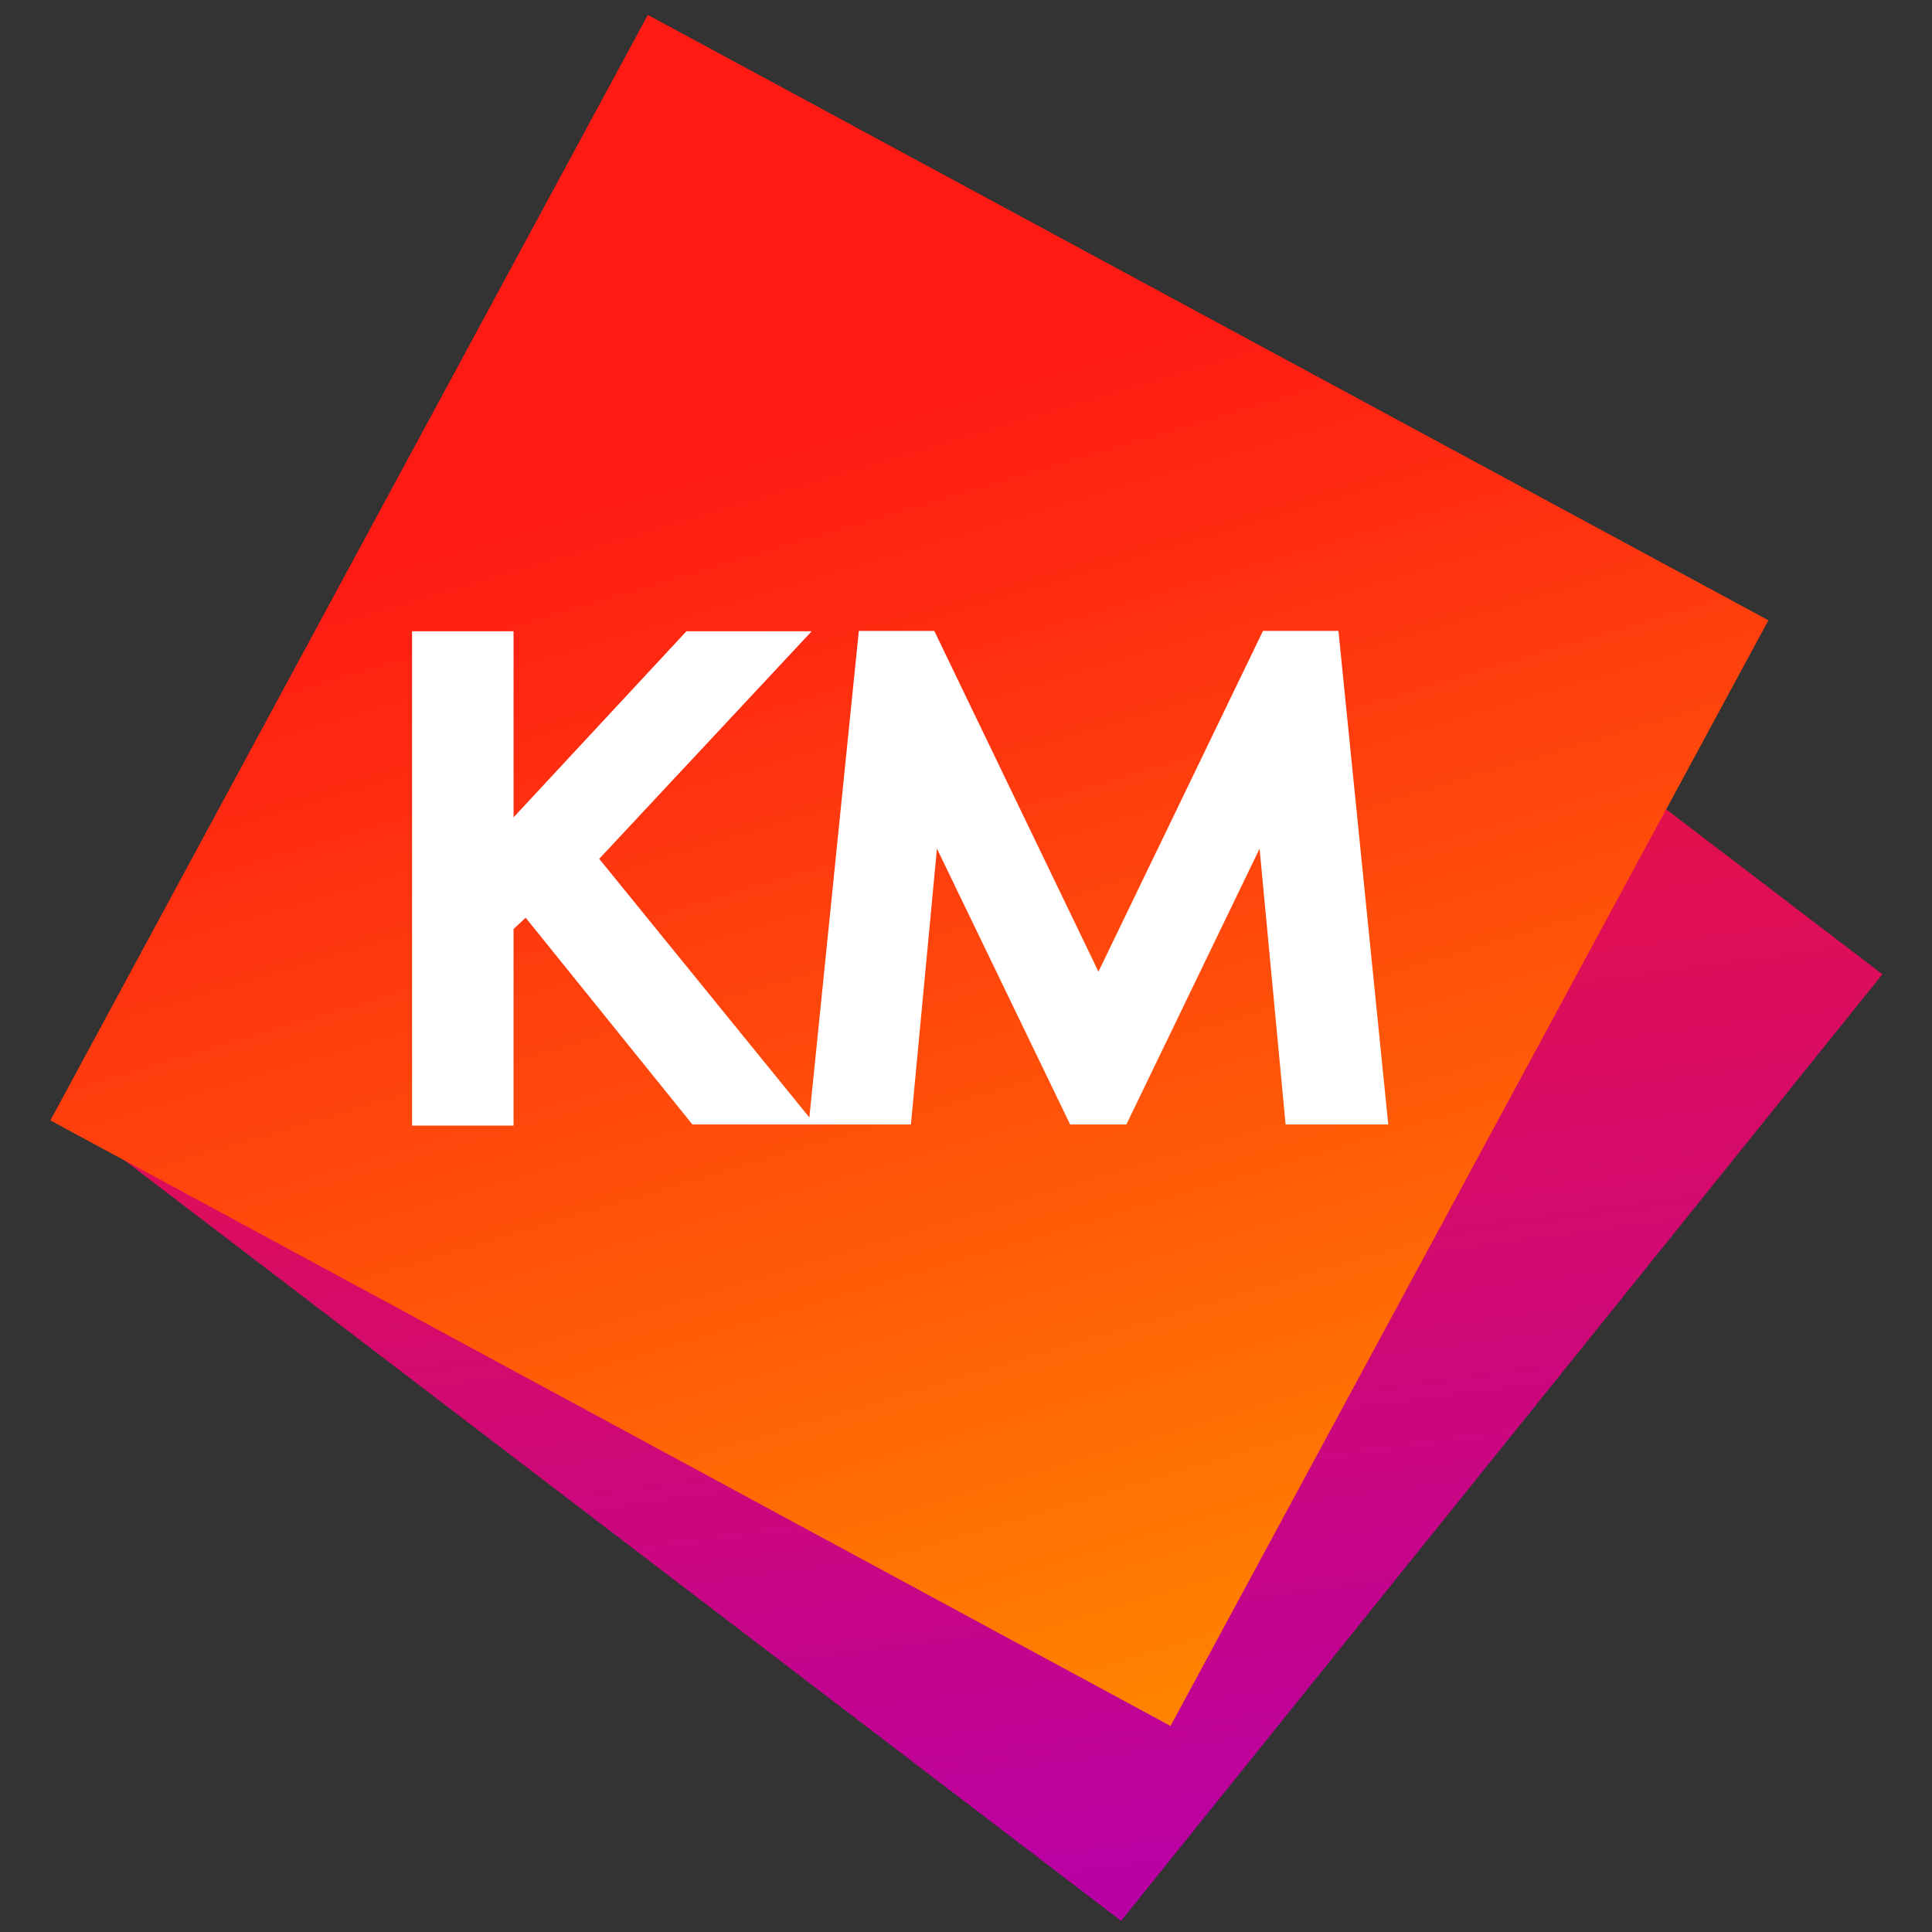 <?xml version="1.0" encoding="utf-8"?>
<!-- Generator: Adobe Illustrator 24.1.0, SVG Export Plug-In . SVG Version: 6.00 Build 0)  -->
<svg version="1.1" id="Layer_1" xmlns="http://www.w3.org/2000/svg" xmlns:xlink="http://www.w3.org/1999/xlink" x="0px" y="0px"
	 viewBox="0 0 512 512" style="enable-background:new 0 0 512 512;" xml:space="preserve">
<rect x="0" y="0" width="512" height="512" fill="#333333" stroke="none"/>
<style type="text/css">
	.st0{fill:url(#redPurple_3_);}
	.st1{fill:url(#redOrange_3_);}
	.st2{fill:#FFFFFF;}
	.st3{fill:url(#redPurple_4_);}
	.st4{fill:url(#redOrange_4_);}
</style>
<g id="Layer_1_copy">
	<g id="Layer_2_2_">
		<g id="KMlogo_1_">
			<g id="rectGroup_1_">
				
					<linearGradient id="redPurple_3_" gradientUnits="userSpaceOnUse" x1="-3292.704" y1="-1213.133" x2="-3292.704" y2="-808" gradientTransform="matrix(-1.06 0.142 -0.142 -1.06 -3369.326 -314.928)">
					<stop  offset="0" style="stop-color:#B900A5"/>
					<stop  offset="1" style="stop-color:#FF1A14"/>
				</linearGradient>
				<path id="redPurple_1_" class="st0" d="M234.5,56.5l264.3,201.7L297.1,509L32.8,307.3L234.5,56.5z"/>
				
					<linearGradient id="redOrange_3_" gradientUnits="userSpaceOnUse" x1="-4937.148" y1="-3627.619" x2="-4937.148" y2="-2879.838" gradientTransform="matrix(-0.447 0.133 -0.133 -0.447 -2385.637 -514.503)">
					<stop  offset="0" style="stop-color:#FF8200"/>
					<stop  offset="1" style="stop-color:#FF1A14"/>
				</linearGradient>
				<path id="redOrange_1_" class="st1" d="M13.4,296.9L171.7,4l296.9,160.4l-158.4,293L13.4,296.9z"/>
			</g>
			<g id="KM_1_">
				<path class="st2" d="M168.3,280.4l-2.3,2.1v36.8h-19.1v-92.8H166v34.9l32.4-34.9H222l-39.9,42.7l40.5,49.9h-23L168.3,280.4z"/>
				<path class="st2" d="M306.6,226.6h14.2l9.4,92.6h-19.3l-4.9-51.7l-25,51.7h-10.5l-25-51.7l-4.9,51.7h-19.2l9.4-92.6H245
					l30.8,63.9L306.6,226.6z"/>
			</g>
		</g>
	</g>
</g>
<g id="Layer_1_copy_2">
	<g id="Layer_2_3_">
		<g id="KMlogo_2_">
			<g id="rectGroup_2_">
				
					<linearGradient id="redPurple_4_" gradientUnits="userSpaceOnUse" x1="-3292.704" y1="-1213.133" x2="-3292.704" y2="-808" gradientTransform="matrix(-1.06 0.142 -0.142 -1.06 -3369.326 -314.928)">
					<stop  offset="0" style="stop-color:#B900A5"/>
					<stop  offset="1" style="stop-color:#FF1A14"/>
				</linearGradient>
				<path id="redPurple_2_" class="st3" d="M234.5,56.5l264.3,201.7L297.1,509L32.8,307.3L234.5,56.5z"/>
				
					<linearGradient id="redOrange_4_" gradientUnits="userSpaceOnUse" x1="-4937.148" y1="-3627.619" x2="-4937.148" y2="-2879.838" gradientTransform="matrix(-0.447 0.133 -0.133 -0.447 -2385.637 -514.503)">
					<stop  offset="0" style="stop-color:#FF8200"/>
					<stop  offset="1" style="stop-color:#FF1A14"/>
				</linearGradient>
				<path id="redOrange_2_" class="st4" d="M13.4,296.9L171.7,4l296.9,160.4l-158.4,293L13.4,296.9z"/>
			</g>
		</g>
	</g>
	<g id="KM_2_">
		<path class="st2" d="M139.3,243.2l-3.2,3v52.1h-26.9v-131h26.9v49.3l45.8-49.3h33.2l-56.3,60.3L216,298h-32.5L139.3,243.2z"/>
		<path class="st2" d="M334.7,167.2h20L367.9,298h-27.2l-6.9-73.1L298.5,298h-14.9l-35.3-73.1l-6.9,73.1h-27.1l13.3-130.8h20
			l43.5,90.3L334.7,167.2z"/>
	</g>
</g>
</svg>
